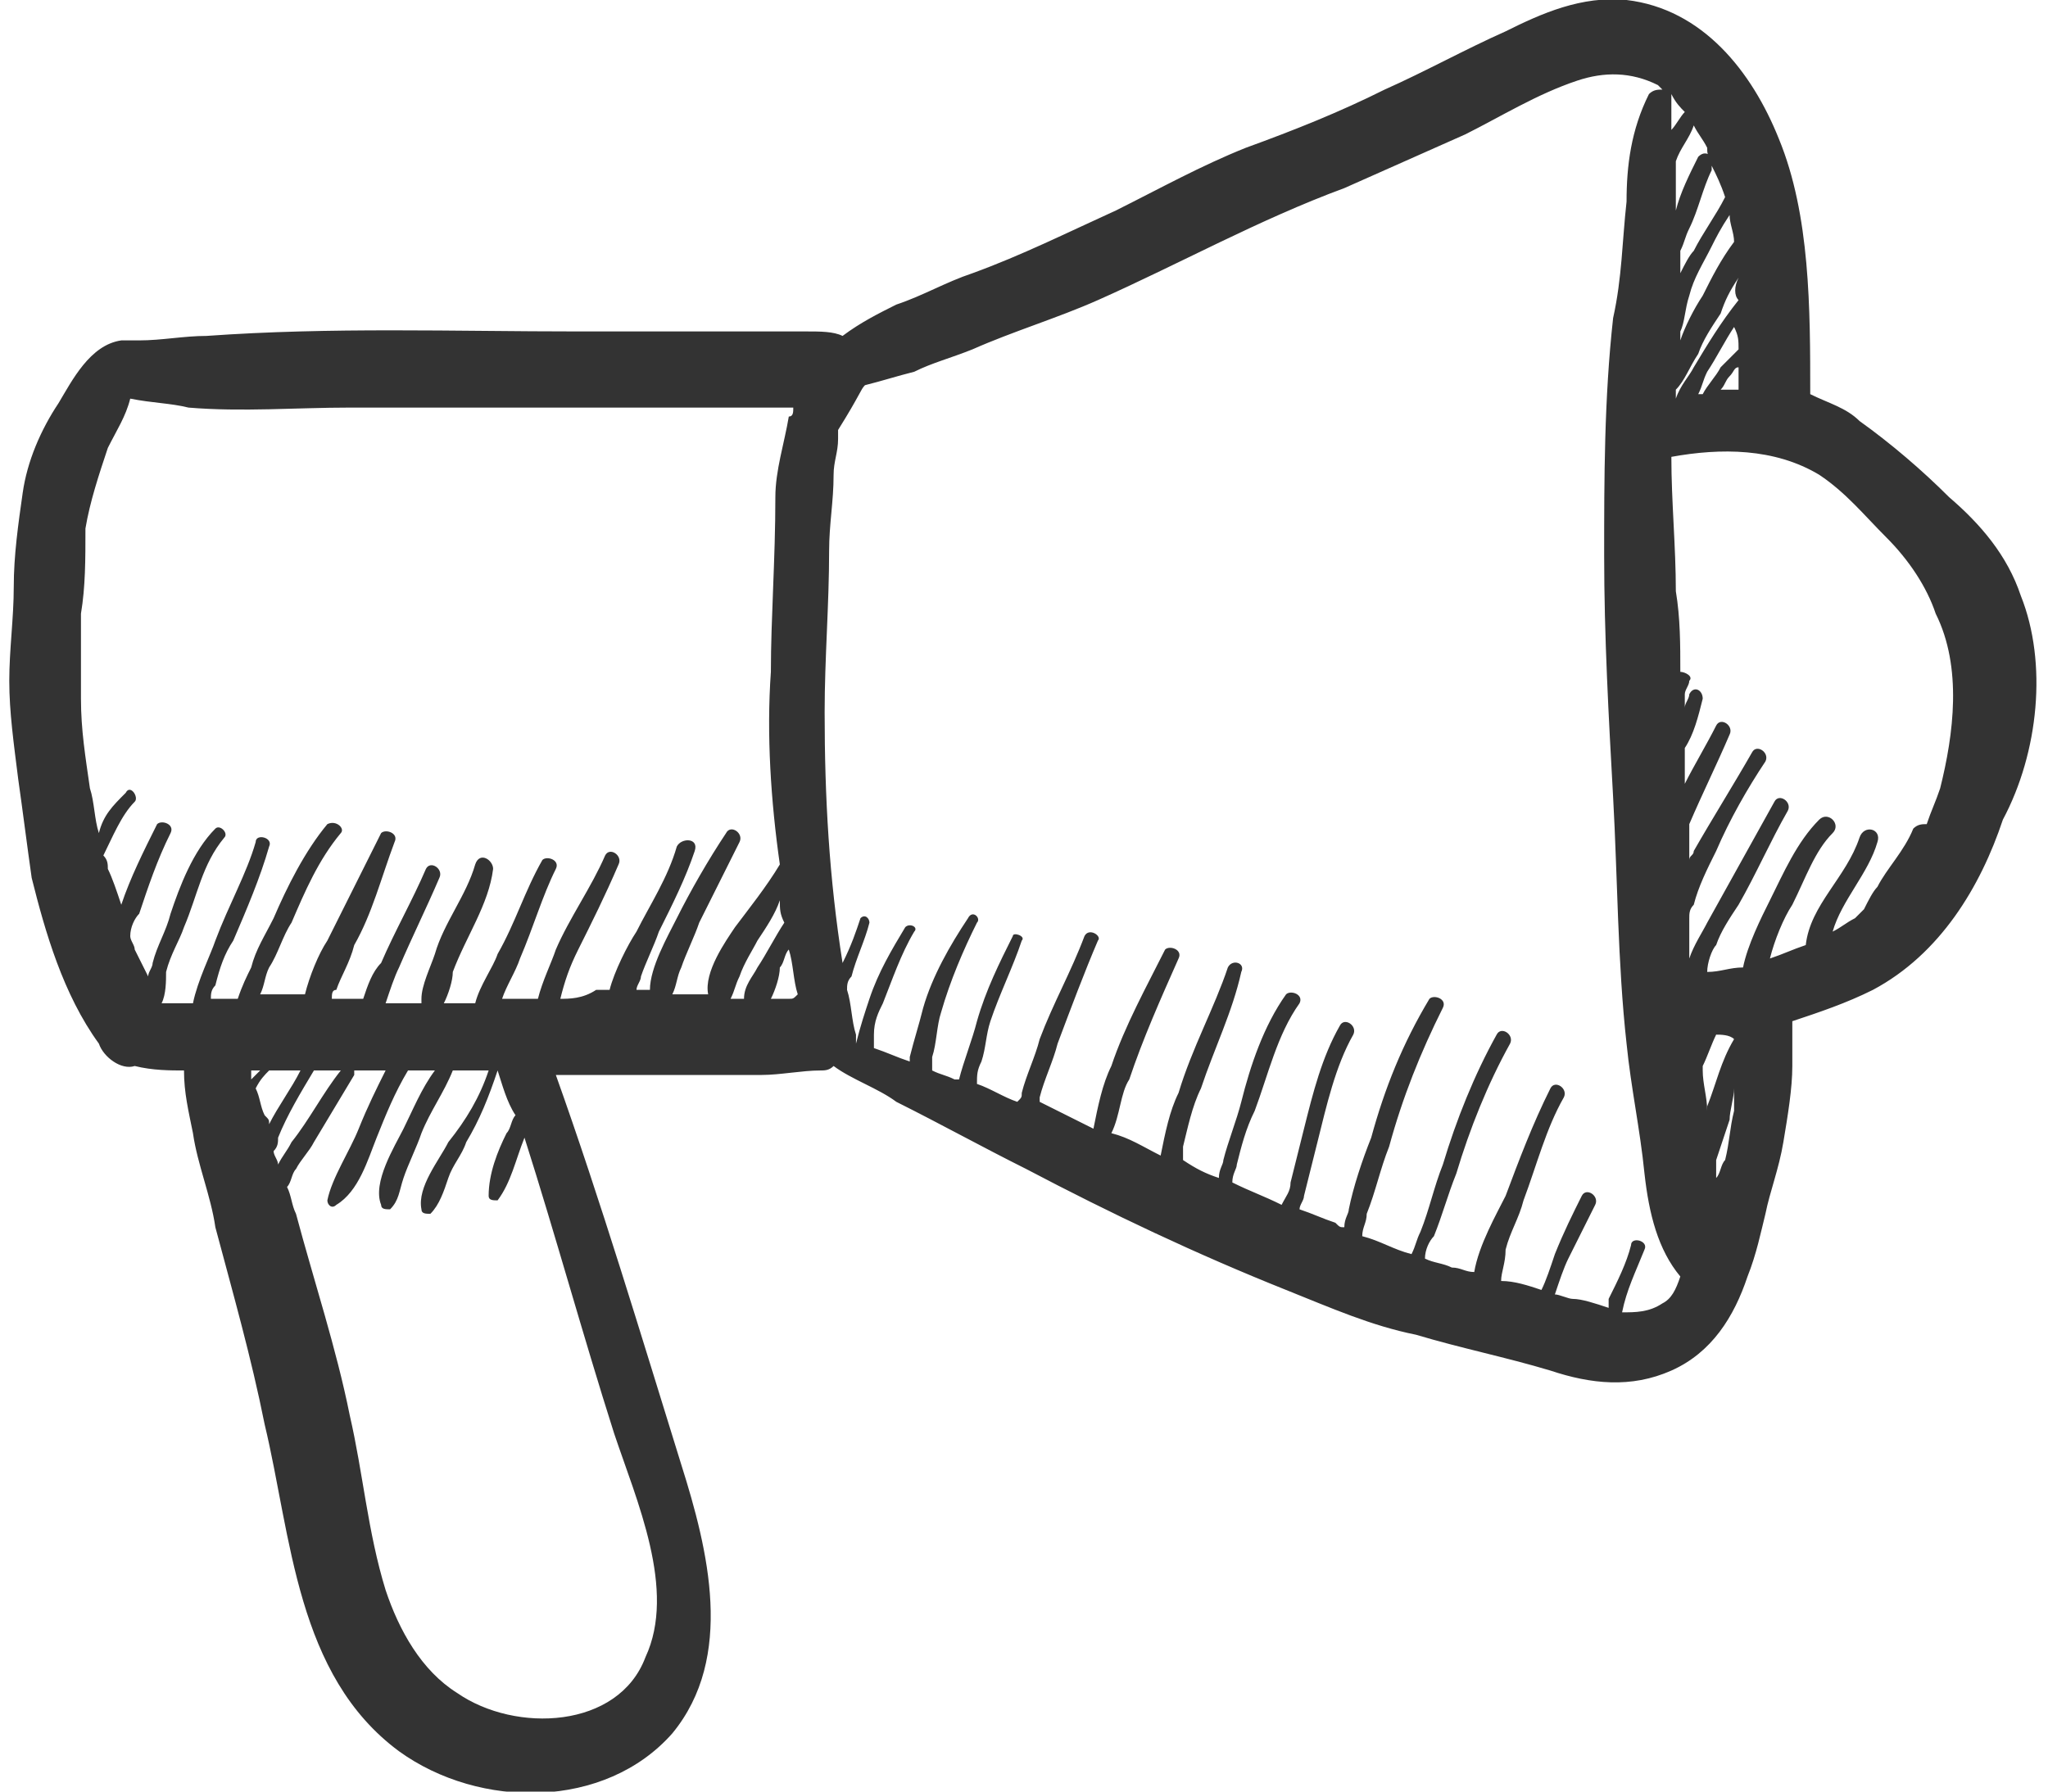 <?xml version="1.0" encoding="utf-8"?>
<!-- Generator: Adobe Illustrator 23.0.1, SVG Export Plug-In . SVG Version: 6.00 Build 0)  -->
<svg width="24" height="21"  version="1.1" id="Layer_1" xmlns="http://www.w3.org/2000/svg" xmlns:xlink="http://www.w3.org/1999/xlink" x="0px" y="0px"
	 viewBox="0 0 45.3 40" style="enable-background:new 0 0 45.3 40;" xml:space="preserve">
<g>
	<g>
		<path fill="#333333" d="M2.6,7.8C2.6,7.8,2.6,7.8,2.6,7.8L2.6,7.8z"/>
		<path fill="#333333" d="M44.9,13.3c-0.3-0.9-0.9-1.6-1.6-2.2c-0.6-0.6-1.3-1.2-2-1.7C41,9.1,40.6,9,40.2,8.8c0-1.9,0-4-0.7-5.7
			c-0.6-1.5-1.7-2.9-3.4-3.1c-1-0.1-1.9,0.3-2.7,0.7c-0.9,0.4-1.8,0.9-2.7,1.3c-1,0.5-2,0.9-3.1,1.3c-1,0.4-1.9,0.9-2.9,1.4
			c-1.1,0.5-2.1,1-3.2,1.4c-0.6,0.2-1.1,0.5-1.7,0.7c-0.4,0.2-0.8,0.4-1.2,0.7c0,0,0,0,0,0c-0.2-0.1-0.5-0.1-0.8-0.1
			c-0.4,0-0.9,0-1.3,0c-1.3,0-2.5,0-3.8,0c-2.8,0-5.5-0.1-8.3,0.1c-0.5,0-1,0.1-1.5,0.1c-0.1,0-0.2,0-0.2,0c0,0,0,0,0,0c0,0,0,0,0,0
			c0.1,0,0,0-0.1,0c0,0,0,0-0.1,0C1.8,7.7,1.4,8.5,1.1,9c-0.4,0.6-0.7,1.3-0.8,2c-0.1,0.7-0.2,1.4-0.2,2.1c0,0.7-0.1,1.4-0.1,2.1
			c0,0.7,0.1,1.4,0.2,2.2c0.1,0.7,0.2,1.5,0.3,2.2c0.3,1.2,0.7,2.6,1.5,3.7c0.1,0.3,0.5,0.6,0.8,0.5c0.4,0.1,0.8,0.1,1.1,0.1
			c0,0.5,0.1,0.9,0.2,1.4c0.1,0.7,0.4,1.4,0.5,2.1c0.4,1.5,0.8,2.9,1.1,4.4c0.6,2.5,0.7,5.6,3,7.3c1.8,1.3,4.6,1.3,6.1-0.4
			c1.4-1.7,0.8-4.1,0.2-6c-0.9-2.9-1.8-5.9-2.8-8.7c1.1,0,2.2,0,3.4,0h1.2c0.4,0,0.9-0.1,1.3-0.1c0.1,0,0.2,0,0.3-0.1
			c0.4,0.3,1,0.5,1.4,0.8c1,0.5,1.9,1,2.9,1.5c1.9,1,3.8,1.9,5.8,2.7c1,0.4,1.9,0.8,2.9,1c1,0.3,2,0.5,3,0.8c0.9,0.3,1.8,0.4,2.7,0
			c0.9-0.4,1.4-1.2,1.7-2.1c0.2-0.5,0.3-1,0.4-1.4c0.1-0.5,0.3-1,0.4-1.6c0.1-0.6,0.2-1.2,0.2-1.7c0-0.3,0-0.7,0-1
			c0.6-0.2,1.2-0.4,1.8-0.7c1.5-0.8,2.4-2.3,2.9-3.8C45.3,16.8,45.5,14.8,44.9,13.3z M16.4,22.3h-0.3c0.1-0.2,0.1-0.3,0.2-0.5
			c0.1-0.3,0.3-0.6,0.4-0.8c0.2-0.3,0.4-0.6,0.5-0.9c0,0.2,0,0.3,0.1,0.5c-0.2,0.3-0.4,0.7-0.6,1C16.6,21.8,16.4,22,16.4,22.3z
			 M7.4,23.9C7,24.4,6.7,25,6.3,25.5C6.2,25.7,6.1,25.8,6,26c0-0.1-0.1-0.2-0.1-0.3C6,25.6,6,25.5,6,25.4c0.2-0.5,0.5-1,0.8-1.5
			C7,23.9,7.2,23.9,7.4,23.9z M5.8,25.1c0-0.1,0-0.1-0.1-0.2c-0.1-0.2-0.1-0.4-0.2-0.6c0.1-0.2,0.2-0.3,0.3-0.4c0,0,0,0,0,0
			c0.2,0,0.4,0,0.7,0C6.3,24.3,6,24.7,5.8,25.1z M5.4,23.9c0.1,0,0.1,0,0.2,0C5.5,24,5.5,24,5.4,24.1C5.4,24,5.4,24,5.4,23.9z
			 M13.5,32c0.5,1.5,1.4,3.5,0.7,5c-0.6,1.6-2.9,1.7-4.2,0.8c-0.8-0.5-1.3-1.4-1.6-2.3c-0.4-1.3-0.5-2.6-0.8-3.9
			c-0.3-1.5-0.8-3-1.2-4.5c-0.1-0.2-0.1-0.4-0.2-0.6c0.1-0.1,0.1-0.3,0.2-0.4c0.1-0.2,0.3-0.4,0.4-0.6c0.3-0.5,0.6-1,0.9-1.5
			c0-0.1,0-0.1,0-0.1c0.2,0,0.4,0,0.6,0c0,0,0,0,0.1,0c-0.2,0.4-0.4,0.8-0.6,1.3c-0.2,0.5-0.6,1.1-0.7,1.6c0,0.1,0.1,0.2,0.2,0.1
			c0.5-0.3,0.7-1,0.9-1.5c0.2-0.5,0.4-1,0.7-1.5c0.2,0,0.4,0,0.6,0c-0.3,0.4-0.5,0.9-0.7,1.3c-0.2,0.4-0.7,1.2-0.5,1.7
			c0,0.1,0.1,0.1,0.2,0.1c0.2-0.2,0.2-0.4,0.3-0.7c0.1-0.3,0.3-0.7,0.4-1c0.2-0.5,0.5-0.9,0.7-1.4c0.3,0,0.5,0,0.8,0
			c-0.2,0.6-0.5,1.1-0.9,1.6c-0.2,0.4-0.7,1-0.6,1.5c0,0.1,0.1,0.1,0.2,0.1c0.2-0.2,0.3-0.5,0.4-0.8c0.1-0.3,0.3-0.5,0.4-0.8
			c0.3-0.5,0.5-1,0.7-1.6c0.1,0.3,0.2,0.7,0.4,1c-0.1,0.1-0.1,0.3-0.2,0.4c-0.2,0.4-0.4,0.9-0.4,1.4c0,0.1,0.1,0.1,0.2,0.1
			c0.3-0.4,0.4-0.9,0.6-1.4C12.2,27.6,12.8,29.8,13.5,32z M12.3,22.3C12.3,22.3,12.3,22.3,12.3,22.3c0.1-0.4,0.2-0.7,0.4-1.1
			c0.3-0.6,0.6-1.2,0.9-1.9c0.1-0.2-0.2-0.4-0.3-0.2c-0.3,0.7-0.8,1.4-1.1,2.1c-0.1,0.3-0.3,0.7-0.4,1.1c-0.3,0-0.5,0-0.8,0
			c0,0,0,0,0,0c0.1-0.3,0.3-0.6,0.4-0.9c0.3-0.7,0.5-1.4,0.8-2c0.1-0.2-0.2-0.3-0.3-0.2c-0.4,0.7-0.6,1.4-1,2.1
			c-0.1,0.3-0.4,0.7-0.5,1.1c-0.2,0-0.5,0-0.7,0c0.1-0.2,0.2-0.5,0.2-0.7c0.3-0.8,0.8-1.5,0.9-2.3c0-0.2-0.3-0.4-0.4-0.1
			c-0.2,0.7-0.7,1.3-0.9,2c-0.1,0.3-0.3,0.7-0.3,1c0,0,0,0,0,0.1c-0.3,0-0.5,0-0.8,0c0.1-0.3,0.2-0.6,0.3-0.8c0.3-0.7,0.6-1.3,0.9-2
			c0.1-0.2-0.2-0.4-0.3-0.2c-0.3,0.7-0.7,1.4-1,2.1C8.1,21.7,8,22,7.9,22.3c-0.2,0-0.4,0-0.7,0c0-0.1,0-0.2,0.1-0.2
			c0.1-0.3,0.3-0.6,0.4-1c0.4-0.7,0.6-1.5,0.9-2.3c0.1-0.2-0.2-0.3-0.3-0.2c-0.4,0.8-0.8,1.6-1.2,2.4c-0.2,0.3-0.4,0.8-0.5,1.2
			c-0.3,0-0.6,0-1,0c0.1-0.2,0.1-0.4,0.2-0.6c0.2-0.3,0.3-0.7,0.5-1c0.3-0.7,0.6-1.4,1.1-2c0.1-0.1-0.1-0.3-0.3-0.2
			c-0.5,0.6-0.9,1.4-1.2,2.1c-0.2,0.4-0.4,0.7-0.5,1.1c-0.1,0.2-0.2,0.4-0.3,0.7c0,0,0,0,0,0c-0.2,0-0.4,0-0.6,0
			c0-0.1,0-0.2,0.1-0.3c0.1-0.4,0.2-0.7,0.4-1c0.3-0.7,0.6-1.4,0.8-2.1c0.1-0.2-0.3-0.3-0.3-0.1c-0.2,0.7-0.6,1.4-0.9,2.2
			c-0.1,0.3-0.4,0.9-0.5,1.4c-0.1,0-0.3,0-0.4,0c-0.1,0-0.2,0-0.3,0c0.1-0.2,0.1-0.5,0.1-0.7c0.1-0.4,0.3-0.7,0.4-1
			c0.3-0.7,0.4-1.4,0.9-2c0.1-0.1-0.1-0.3-0.2-0.2c-0.5,0.5-0.8,1.3-1,1.9c-0.1,0.4-0.3,0.7-0.4,1.1c0,0.1-0.1,0.2-0.1,0.3
			c-0.1-0.2-0.2-0.4-0.3-0.6c0-0.1-0.1-0.2-0.1-0.3c0-0.2,0.1-0.4,0.2-0.5c0.2-0.6,0.4-1.2,0.7-1.8c0.1-0.2-0.2-0.3-0.3-0.2
			c-0.3,0.6-0.6,1.2-0.8,1.8c0,0,0,0,0,0c-0.1-0.3-0.2-0.6-0.3-0.8c0-0.1,0-0.2-0.1-0.3c0.2-0.4,0.4-0.9,0.7-1.2
			c0.1-0.1-0.1-0.4-0.2-0.2c-0.3,0.3-0.5,0.5-0.6,0.9c-0.1-0.3-0.1-0.7-0.2-1c-0.1-0.7-0.2-1.3-0.2-2c0-0.6,0-1.3,0-1.9
			c0.1-0.6,0.1-1.2,0.1-1.9C1.8,11.2,2,10.6,2.2,10c0.2-0.4,0.4-0.7,0.5-1.1c0,0,0,0,0,0C3.2,9,3.6,9,4,9.1c1.2,0.1,2.4,0,3.6,0
			c2.8,0,5.6,0,8.4,0c0.5,0,1,0,1.5,0c0,0.1,0,0.2-0.1,0.2c-0.1,0.6-0.3,1.2-0.3,1.8C17.1,12.5,17,13.8,17,15
			c-0.1,1.4,0,2.9,0.2,4.3c-0.3,0.5-0.7,1-1,1.4c-0.2,0.3-0.7,1-0.6,1.5h-0.8c0.1-0.2,0.1-0.4,0.2-0.6c0.1-0.3,0.3-0.7,0.4-1
			c0.3-0.6,0.6-1.2,0.9-1.8c0.1-0.2-0.2-0.4-0.3-0.2c-0.4,0.6-0.8,1.3-1.1,1.9c-0.2,0.4-0.6,1.1-0.6,1.6h-0.3c0-0.1,0.1-0.2,0.1-0.3
			c0.1-0.3,0.3-0.7,0.4-1c0.3-0.6,0.6-1.2,0.8-1.8c0.1-0.3-0.3-0.3-0.4-0.1c-0.2,0.7-0.6,1.3-0.9,1.9c-0.2,0.3-0.5,0.9-0.6,1.3h-0.3
			C12.8,22.3,12.5,22.3,12.3,22.3z M17.4,22.3c-0.1,0-0.1,0-0.2,0H17c0.1-0.2,0.2-0.5,0.2-0.7c0.1-0.1,0.1-0.3,0.2-0.4
			c0.1,0.3,0.1,0.7,0.2,1C17.5,22.3,17.5,22.3,17.4,22.3z M38.6,8.7C38.6,8.7,38.5,8.7,38.6,8.7c-0.2,0-0.3,0-0.4,0
			c0.1-0.1,0.1-0.2,0.2-0.3c0.1-0.1,0.1-0.2,0.2-0.2C38.6,8.3,38.6,8.5,38.6,8.7z M38.5,24.3c0,0.2,0,0.3,0,0.5
			c-0.1,0.4-0.1,0.7-0.2,1.1c0,0,0,0,0,0c-0.1,0.1-0.1,0.3-0.2,0.4c0-0.1,0-0.3,0-0.4c0.1-0.3,0.2-0.6,0.3-0.9
			C38.4,24.8,38.5,24.5,38.5,24.3z M38.5,23.2c-0.3,0.5-0.4,1-0.6,1.5c0,0,0,0.1,0,0.1c0-0.3-0.1-0.6-0.1-0.9c0,0,0,0,0-0.1
			c0,0,0,0,0,0c0.1-0.2,0.2-0.5,0.3-0.7C38.2,23.1,38.4,23.1,38.5,23.2C38.5,23.1,38.5,23.1,38.5,23.2z M37.7,23.1
			C37.7,23.1,37.7,23.1,37.7,23.1C37.7,23.1,37.7,23.1,37.7,23.1C37.7,23.1,37.7,23.1,37.7,23.1z M37.5,6.6c0.1-0.4,0.3-0.7,0.5-1.1
			c0.1-0.2,0.2-0.4,0.4-0.7c0,0.2,0.1,0.4,0.1,0.6c-0.3,0.4-0.5,0.8-0.7,1.2c-0.2,0.3-0.4,0.7-0.5,1c0,0,0,0,0,0.1
			c0-0.1,0-0.2,0-0.3C37.4,7.2,37.4,6.9,37.5,6.6z M38.6,7.8c-0.1,0.1-0.3,0.3-0.4,0.4c-0.1,0.2-0.3,0.4-0.4,0.6c0,0,0,0-0.1,0
			c0.1-0.2,0.1-0.3,0.2-0.5c0.2-0.3,0.4-0.7,0.6-1C38.6,7.5,38.6,7.6,38.6,7.8z M38.6,6.7c-0.4,0.5-0.7,1-1,1.5
			c-0.1,0.2-0.3,0.4-0.4,0.7c0-0.1,0-0.1,0-0.2c0.2-0.2,0.3-0.5,0.5-0.8C37.8,7.6,38,7.3,38.2,7c0.1-0.3,0.2-0.5,0.4-0.8
			C38.5,6.4,38.5,6.6,38.6,6.7z M38.3,4.4c-0.2,0.4-0.5,0.8-0.7,1.2c-0.1,0.1-0.2,0.3-0.3,0.5c0-0.2,0-0.4,0-0.5
			c0.1-0.2,0.1-0.3,0.2-0.5c0.2-0.4,0.3-0.9,0.5-1.3c0,0,0-0.1,0-0.1C38.1,3.9,38.2,4.1,38.3,4.4z M38,3.5c-0.1-0.1-0.2-0.1-0.3,0
			c-0.2,0.4-0.4,0.8-0.5,1.2c0-0.4,0-0.7,0-1.1c0.1-0.3,0.3-0.5,0.4-0.8c0.1,0.2,0.2,0.3,0.3,0.5C37.9,3.4,37.9,3.5,38,3.5z
			 M37.4,2.5c-0.1,0.1-0.2,0.3-0.3,0.4c0-0.2,0-0.4,0-0.7c0,0,0-0.1,0-0.1C37.2,2.3,37.3,2.4,37.4,2.5z M36.9,29.1
			c-0.3,0.2-0.6,0.2-0.9,0.2c0,0,0,0,0,0c0.1-0.5,0.3-0.9,0.5-1.4c0.1-0.2-0.3-0.3-0.3-0.1c-0.1,0.4-0.3,0.8-0.5,1.2
			c0,0.1,0,0.1,0,0.2c-0.3-0.1-0.6-0.2-0.8-0.2c-0.1,0-0.3-0.1-0.4-0.1c0.1-0.3,0.2-0.6,0.3-0.8c0.2-0.4,0.4-0.8,0.6-1.2
			c0.1-0.2-0.2-0.4-0.3-0.2c-0.2,0.4-0.4,0.8-0.6,1.3c-0.1,0.3-0.2,0.6-0.3,0.8c-0.3-0.1-0.6-0.2-0.9-0.2c0-0.2,0.1-0.4,0.1-0.7
			c0.1-0.4,0.3-0.7,0.4-1.1c0.3-0.8,0.5-1.6,0.9-2.3c0.1-0.2-0.2-0.4-0.3-0.2c-0.4,0.8-0.7,1.6-1,2.4c-0.2,0.4-0.6,1.1-0.7,1.7
			c-0.2,0-0.3-0.1-0.5-0.1c-0.2-0.1-0.4-0.1-0.6-0.2c0-0.2,0.1-0.4,0.2-0.5c0.2-0.5,0.3-0.9,0.5-1.4c0.3-1,0.7-2,1.2-2.9
			c0.1-0.2-0.2-0.4-0.3-0.2c-0.5,0.9-0.9,1.9-1.2,2.9c-0.2,0.5-0.3,1-0.5,1.5c-0.1,0.2-0.1,0.3-0.2,0.5c-0.4-0.1-0.7-0.3-1.1-0.4
			c0-0.2,0.1-0.3,0.1-0.5c0.2-0.5,0.3-1,0.5-1.5c0.3-1.1,0.7-2.1,1.2-3.1c0.1-0.2-0.2-0.3-0.3-0.2c-0.6,1-1,2-1.3,3.1
			c-0.2,0.5-0.4,1.1-0.5,1.6c0,0.1-0.1,0.2-0.1,0.4c-0.1,0-0.1,0-0.2-0.1c-0.3-0.1-0.5-0.2-0.8-0.3c0-0.1,0.1-0.2,0.1-0.3
			c0.1-0.4,0.2-0.8,0.3-1.2c0.2-0.8,0.4-1.7,0.8-2.4c0.1-0.2-0.2-0.4-0.3-0.2c-0.4,0.7-0.6,1.5-0.8,2.3c-0.1,0.4-0.2,0.8-0.3,1.2
			c0,0.2-0.1,0.3-0.2,0.5c-0.4-0.2-0.7-0.3-1.1-0.5c0-0.2,0.1-0.3,0.1-0.4c0.1-0.4,0.2-0.8,0.4-1.2c0.3-0.8,0.5-1.7,1-2.4
			c0.1-0.2-0.2-0.3-0.3-0.2c-0.5,0.7-0.8,1.6-1,2.4c-0.1,0.4-0.3,0.9-0.4,1.3c0,0.1-0.1,0.2-0.1,0.4c-0.3-0.1-0.5-0.2-0.8-0.4
			c0-0.1,0-0.2,0-0.3c0.1-0.4,0.2-0.9,0.4-1.3c0.3-0.9,0.7-1.7,0.9-2.6c0.1-0.2-0.2-0.3-0.3-0.1c-0.3,0.9-0.8,1.8-1.1,2.8
			c-0.2,0.4-0.3,0.9-0.4,1.4c0,0,0,0,0,0c-0.4-0.2-0.7-0.4-1.1-0.5c0.2-0.4,0.2-0.9,0.4-1.2c0.3-0.9,0.7-1.8,1.1-2.7
			c0.1-0.2-0.2-0.3-0.3-0.2c-0.4,0.8-0.9,1.7-1.2,2.6c-0.2,0.4-0.3,0.9-0.4,1.4c-0.4-0.2-0.8-0.4-1.2-0.6c0,0,0-0.1,0-0.1
			c0.1-0.4,0.3-0.8,0.4-1.2c0.3-0.8,0.6-1.6,0.9-2.3c0.1-0.1-0.2-0.3-0.3-0.1c-0.3,0.8-0.7,1.5-1,2.3c-0.1,0.4-0.3,0.8-0.4,1.2
			c0,0.1,0,0.1-0.1,0.2c-0.3-0.1-0.6-0.3-0.9-0.4c0-0.2,0-0.3,0.1-0.5c0.1-0.3,0.1-0.6,0.2-0.9c0.2-0.6,0.5-1.2,0.7-1.8
			c0.1-0.1-0.2-0.2-0.2-0.1c-0.3,0.6-0.6,1.2-0.8,1.9c-0.1,0.4-0.3,0.9-0.4,1.3c0,0-0.1,0-0.1,0c-0.2-0.1-0.3-0.1-0.5-0.2
			c0-0.1,0-0.2,0-0.3c0.1-0.3,0.1-0.7,0.2-1c0.2-0.7,0.5-1.4,0.8-2c0.1-0.1-0.1-0.3-0.2-0.1c-0.4,0.6-0.8,1.3-1,2
			c-0.1,0.4-0.2,0.7-0.3,1.1c0,0,0,0.1,0,0.1c-0.3-0.1-0.5-0.2-0.8-0.3c0-0.1,0-0.2,0-0.3c0-0.3,0.1-0.5,0.2-0.7
			c0.2-0.5,0.4-1.1,0.7-1.6c0.1-0.1-0.1-0.2-0.2-0.1c-0.3,0.5-0.6,1-0.8,1.6c-0.1,0.3-0.2,0.6-0.3,1c0,0,0,0,0,0c0-0.1,0-0.1,0-0.2
			c-0.1-0.3-0.1-0.7-0.2-1c0-0.1,0-0.2,0.1-0.3c0.1-0.4,0.3-0.8,0.4-1.2c0-0.1-0.1-0.2-0.2-0.1c-0.1,0.3-0.2,0.6-0.4,1
			c-0.3-1.9-0.4-3.7-0.4-5.6c0-1.2,0.1-2.4,0.1-3.6c0-0.6,0.1-1.1,0.1-1.7c0-0.3,0.1-0.5,0.1-0.8c0-0.1,0-0.1,0-0.2
			C19,8.8,19,8.7,19.1,8.6c0.4-0.1,0.7-0.2,1.1-0.3C20.6,8.1,21,8,21.5,7.8c0.9-0.4,1.9-0.7,2.8-1.1c1.8-0.8,3.6-1.8,5.5-2.5
			c0.9-0.4,1.8-0.8,2.7-1.2c0.8-0.4,1.6-0.9,2.5-1.2c0.6-0.2,1.2-0.2,1.8,0.1c0,0,0.1,0.1,0.1,0.1c-0.1,0-0.2,0-0.3,0.1
			c-0.4,0.8-0.5,1.6-0.5,2.4c-0.1,0.9-0.1,1.7-0.3,2.6c-0.2,1.8-0.2,3.6-0.2,5.3c0,1.8,0.1,3.6,0.2,5.4c0.1,1.8,0.1,3.7,0.3,5.5
			c0.1,1,0.3,1.9,0.4,2.9c0.1,0.9,0.3,1.7,0.8,2.3C37.2,28.8,37.1,29,36.9,29.1z M43.1,17.6c-0.1,0.3-0.2,0.5-0.3,0.8
			c-0.1,0-0.2,0-0.3,0.1c-0.2,0.5-0.6,0.9-0.8,1.3c-0.1,0.1-0.2,0.3-0.3,0.5c-0.1,0.1-0.1,0.1-0.2,0.2c-0.2,0.1-0.3,0.2-0.5,0.3
			c0.2-0.7,0.8-1.3,1-2c0.1-0.3-0.3-0.4-0.4-0.1c-0.3,0.9-1.1,1.5-1.2,2.4c-0.3,0.1-0.5,0.2-0.8,0.3c0.1-0.4,0.3-0.9,0.5-1.2
			c0.3-0.6,0.5-1.2,0.9-1.6c0.2-0.2-0.1-0.5-0.3-0.3c-0.5,0.5-0.8,1.2-1.1,1.8c-0.2,0.4-0.5,1-0.6,1.5c-0.3,0-0.5,0.1-0.8,0.1
			c0-0.2,0.1-0.5,0.2-0.6c0.1-0.3,0.3-0.6,0.5-0.9c0.4-0.7,0.7-1.4,1.1-2.1c0.1-0.2-0.2-0.4-0.3-0.2c-0.5,0.9-1,1.8-1.5,2.7
			c-0.1,0.2-0.3,0.5-0.4,0.8c0-0.3,0-0.6,0-0.9c0-0.1,0-0.2,0.1-0.3c0.1-0.4,0.3-0.8,0.5-1.2c0.3-0.7,0.7-1.4,1.1-2
			c0.1-0.2-0.2-0.4-0.3-0.2c-0.4,0.7-0.9,1.5-1.3,2.2c0,0.1-0.1,0.1-0.1,0.2c0-0.2,0-0.3,0-0.5c0-0.1,0-0.1,0-0.2c0,0,0-0.1,0-0.1
			c0.3-0.7,0.6-1.3,0.9-2c0.1-0.2-0.2-0.4-0.3-0.2c-0.2,0.4-0.5,0.9-0.7,1.3c0-0.3,0-0.6,0-0.8c0.2-0.3,0.3-0.7,0.4-1.1
			c0-0.2-0.2-0.3-0.3-0.1c0,0.1-0.1,0.2-0.1,0.3c0-0.1,0-0.2,0-0.3c0-0.1,0.1-0.2,0.1-0.3c0.1-0.1-0.1-0.2-0.2-0.2
			c0-0.6,0-1.2-0.1-1.8c0-1-0.1-2-0.1-3c1.1-0.2,2.3-0.2,3.3,0.4c0.6,0.4,1,0.9,1.5,1.4c0.5,0.5,0.9,1.1,1.1,1.7
			C43.6,14.9,43.4,16.4,43.1,17.6z"/>
	</g>
</g>
</svg>
